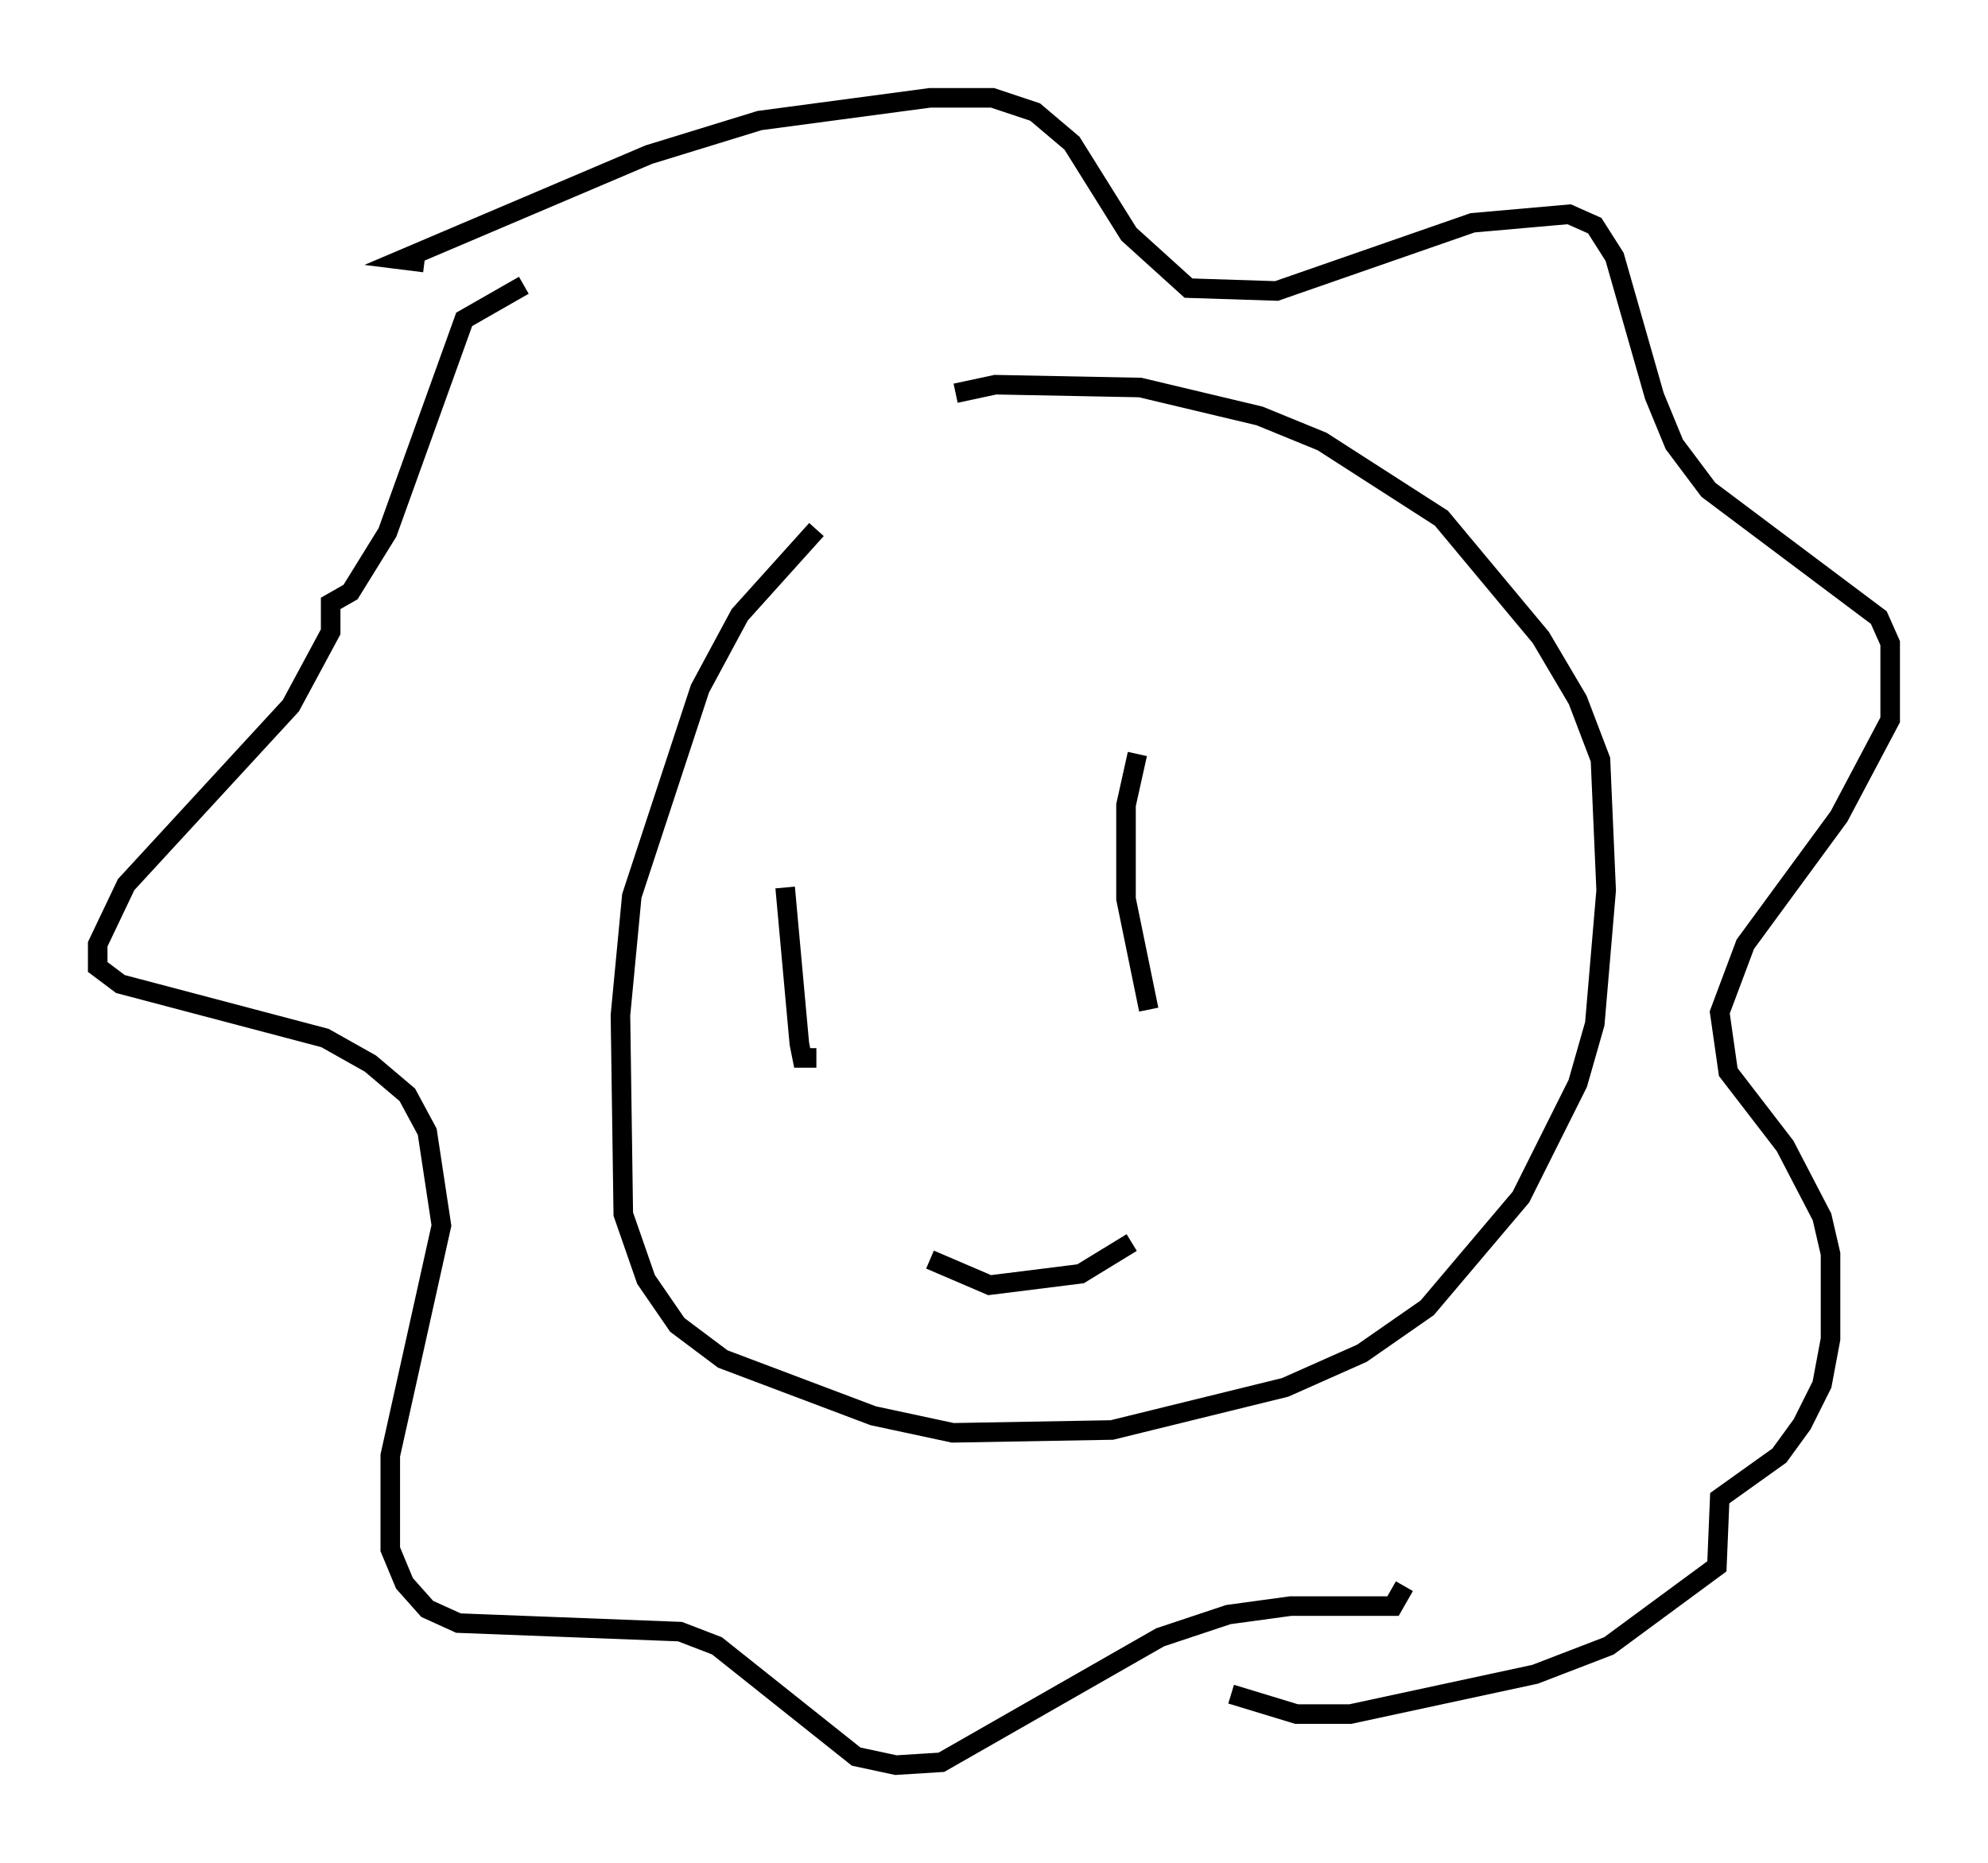 <?xml version="1.0" encoding="utf-8" ?>
<svg baseProfile="full" height="95.262" version="1.1" width="101.653" xmlns="http://www.w3.org/2000/svg" xmlns:ev="http://www.w3.org/2001/xml-events" xmlns:xlink="http://www.w3.org/1999/xlink"><defs /><rect fill="white" height="95.262" width="101.653" x="0" y="0" /><path d="M45.235, 26.207 m-3.486, 0.872 l-3.922, 4.358 -2.034, 3.777 l-3.486, 10.603 -0.581, 6.101 l0.145, 10.168 1.162, 3.341 l1.598, 2.324 2.324, 1.743 l7.698, 2.905 4.067, 0.872 l8.134, -0.145 8.86, -2.179 l3.922, -1.743 3.341, -2.324 l4.793, -5.665 2.905, -5.81 l0.872, -3.05 0.581, -6.827 l-0.291, -6.682 -1.162, -3.05 l-1.888, -3.196 -5.084, -6.101 l-6.101, -3.922 -3.196, -1.307 l-6.101, -1.453 -7.408, -0.145 l-2.034, 0.436 m-22.078, -5.52 l-3.05, 1.743 -3.922, 10.894 l-1.888, 3.05 -1.017, 0.581 l0.0, 1.453 -2.034, 3.777 l-8.425, 9.151 -1.453, 3.05 l0.0, 1.162 1.162, 0.872 l10.458, 2.76 2.324, 1.307 l1.888, 1.598 1.017, 1.888 l0.726, 4.793 -2.615, 11.765 l0.0, 4.793 0.726, 1.743 l1.162, 1.307 1.598, 0.726 l11.33, 0.436 1.888, 0.726 l7.117, 5.665 2.034, 0.436 l2.324, -0.145 11.184, -6.391 l3.486, -1.162 3.196, -0.436 l5.229, 0.0 0.581, -1.017 m-50.112, -67.687 l-1.162, -0.145 12.637, -5.374 l5.665, -1.743 8.715, -1.162 l3.196, 0.0 2.179, 0.726 l1.888, 1.598 2.905, 4.648 l3.05, 2.76 4.503, 0.145 l10.022, -3.486 4.939, -0.436 l1.307, 0.581 1.017, 1.598 l2.034, 7.117 1.017, 2.469 l1.743, 2.324 8.715, 6.536 l0.581, 1.307 0.0, 3.922 l-2.615, 4.939 -4.793, 6.536 l-1.307, 3.486 0.436, 3.05 l2.905, 3.777 1.888, 3.631 l0.436, 1.888 0.0, 4.358 l-0.436, 2.324 -1.017, 2.034 l-1.162, 1.598 -3.05, 2.179 l-0.145, 3.486 -5.52, 4.067 l-3.777, 1.453 -9.441, 2.034 l-2.76, 0.0 -3.341, -1.017 m-22.804, -41.251 l0.726, 7.989 0.145, 0.726 l0.726, 0.0 m16.413, -15.542 l-0.581, 2.615 0.0, 4.793 l1.162, 5.665 m-11.184, 12.782 l3.05, 1.307 4.648, -0.581 l2.615, -1.598 " fill="none" stroke="black" stroke-width="1" /></svg>